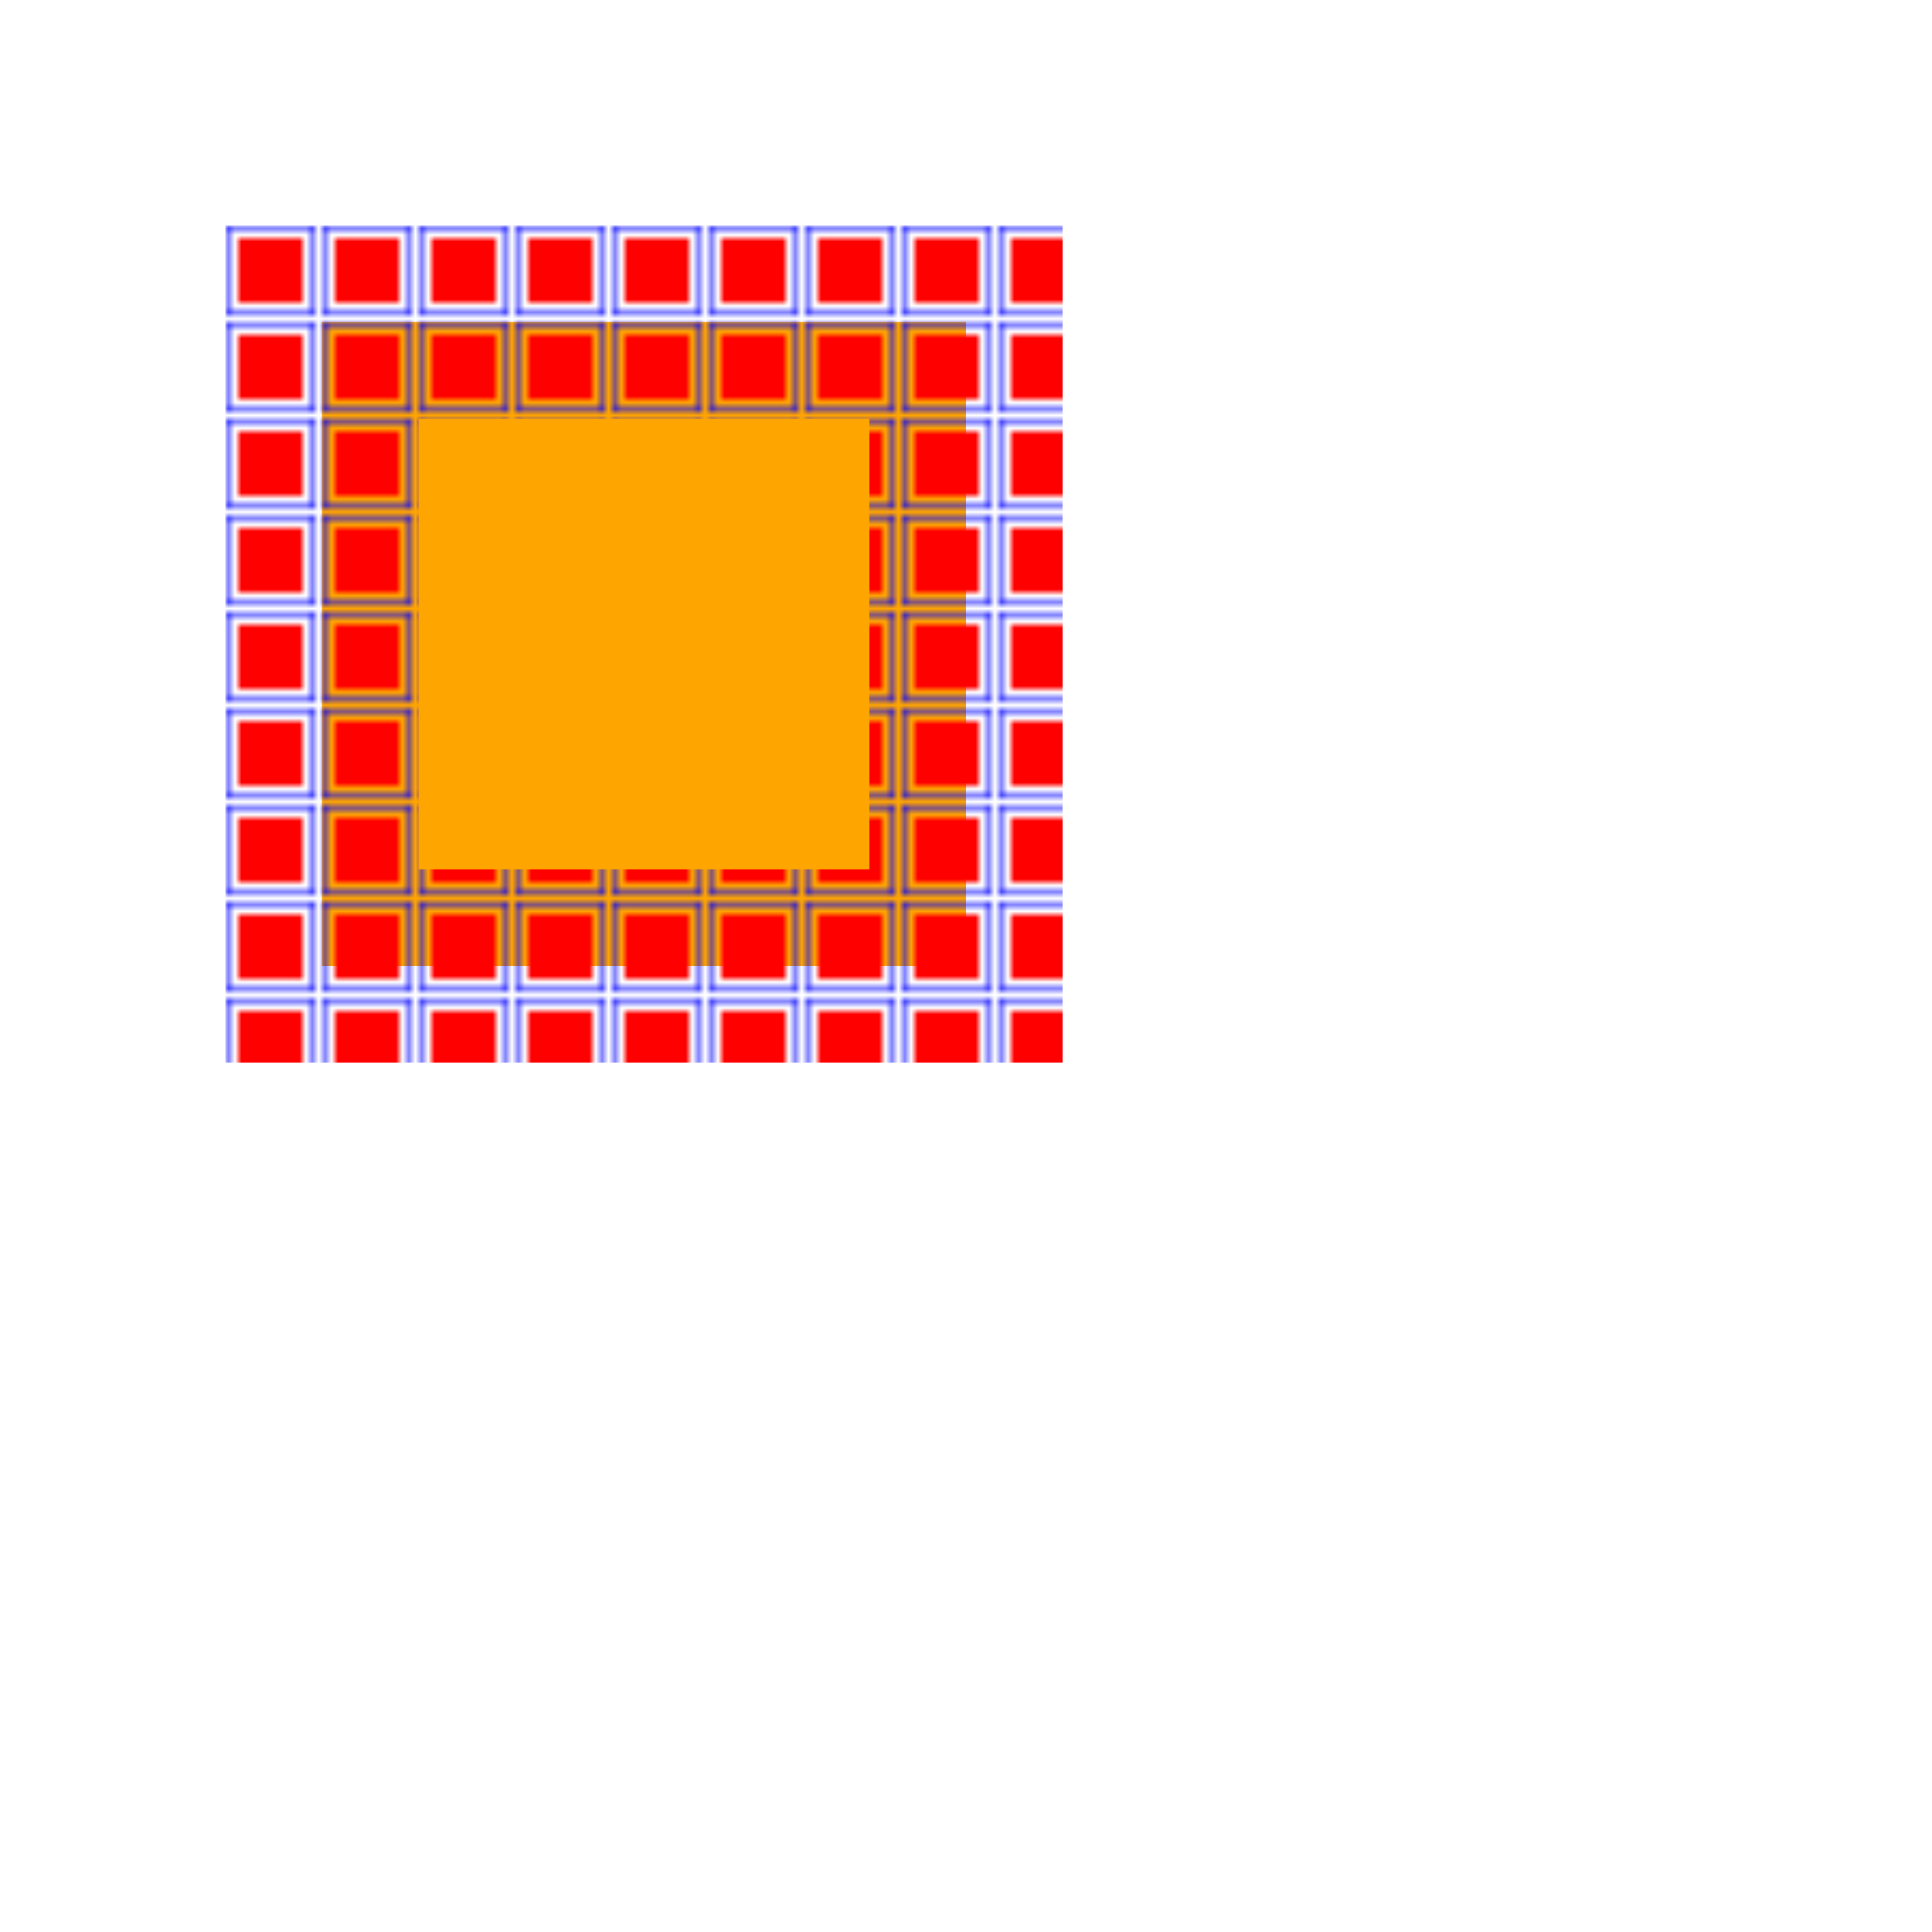 <svg xmlns="http://www.w3.org/2000/svg" viewBox="0 0 300 300"><defs><pattern id="star" width=".14" height=".14" x=".2" y=".2" patternContentUnits="objectBoundingBox" patternUnits="objectBoundingBox"><rect width=".1" height=".1" x=".02" y=".02" fill="red"/><rect width=".14" height=".14" x="0" y="0" fill="none" stroke="#00f" stroke-width=".01"/></pattern></defs><rect width="100" height="100" x="50" y="50" fill="orange" stroke="url(#star)" stroke-width="30"/></svg>